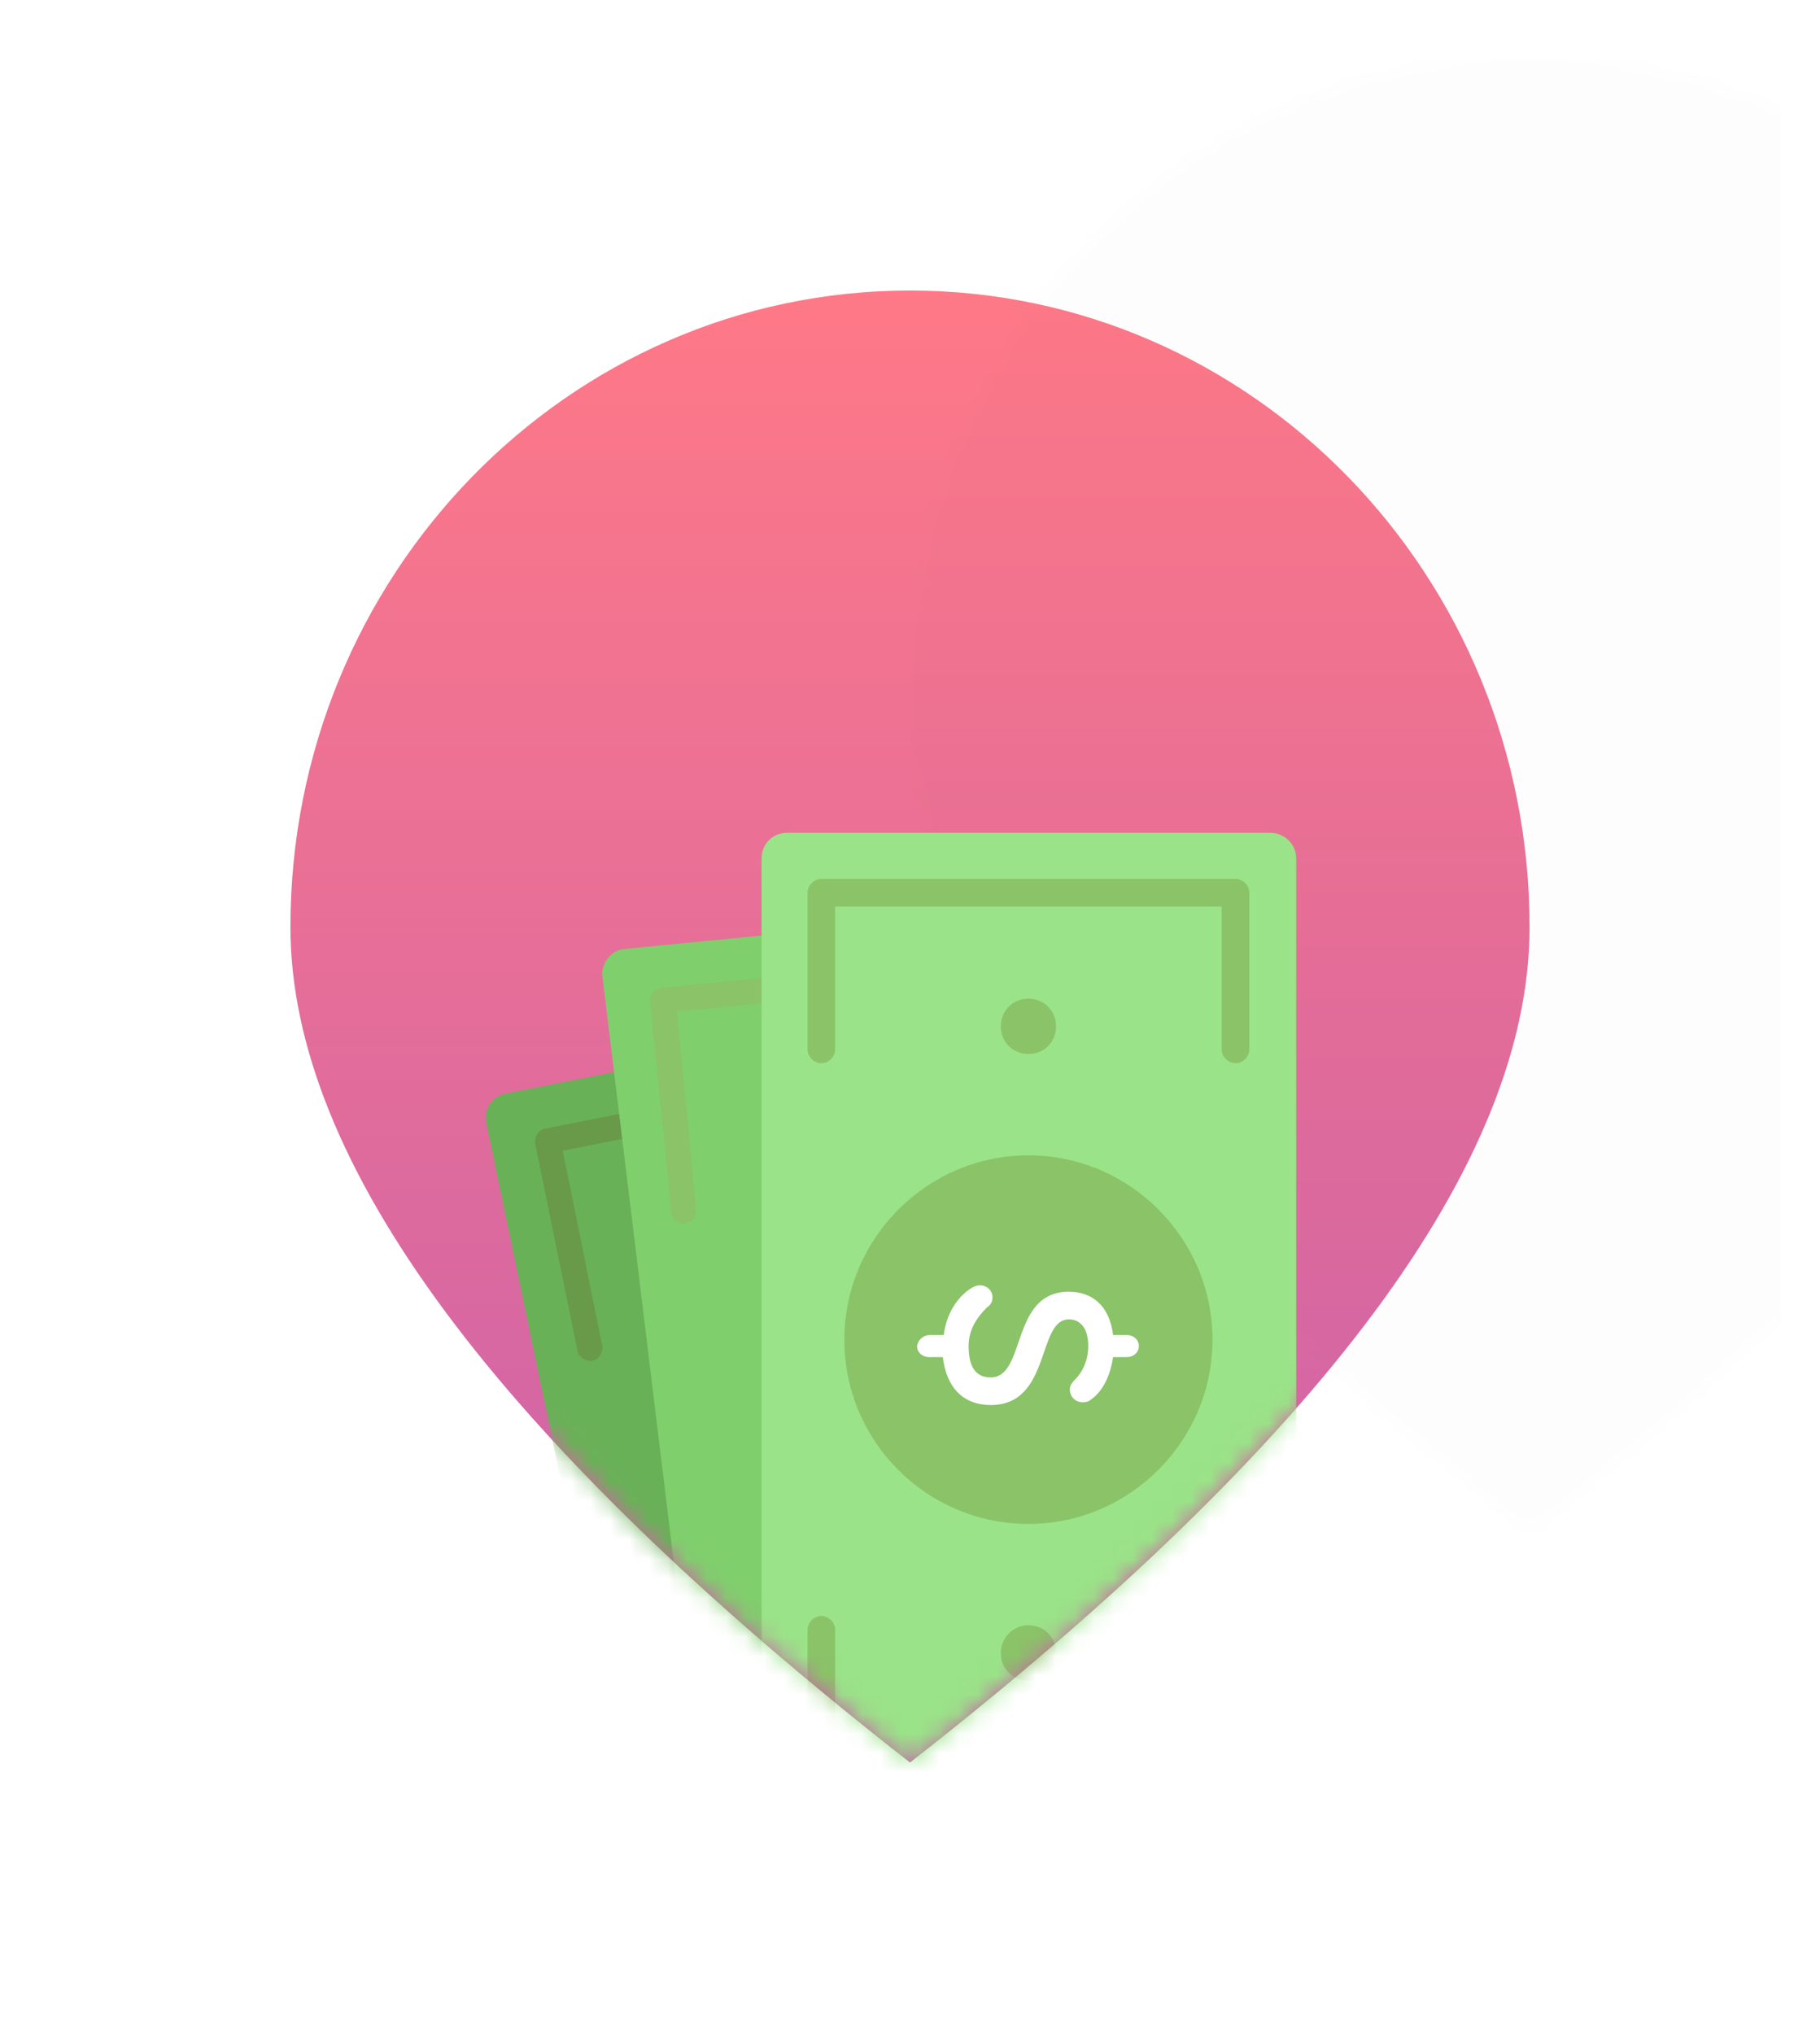 <?xml version="1.0" encoding="UTF-8"?>
<svg width="94px" height="105px" viewBox="0 0 94 105" version="1.1" xmlns="http://www.w3.org/2000/svg" xmlns:xlink="http://www.w3.org/1999/xlink">
    <!-- Generator: sketchtool 55.2 (78181) - https://sketchapp.com -->
    <title>EB536DE3-5252-4BCD-A1EF-792ADA3291F8</title>
    <desc>Created with sketchtool.</desc>
    <defs>
        <filter x="-60.9%" y="-51.3%" width="221.9%" height="202.6%" filterUnits="objectBoundingBox" id="filter-1">
            <feOffset dx="0" dy="5" in="SourceAlpha" result="shadowOffsetOuter1"></feOffset>
            <feGaussianBlur stdDeviation="7.5" in="shadowOffsetOuter1" result="shadowBlurOuter1"></feGaussianBlur>
            <feColorMatrix values="0 0 0 0 0.69   0 0 0 0 0.286   0 0 0 0 0.583  0 0 0 0.396 0" type="matrix" in="shadowBlurOuter1" result="shadowMatrixOuter1"></feColorMatrix>
            <feMerge>
                <feMergeNode in="shadowMatrixOuter1"></feMergeNode>
                <feMergeNode in="SourceGraphic"></feMergeNode>
            </feMerge>
        </filter>
        <linearGradient x1="50%" y1="100%" x2="50%" y2="3.061617e-15%" id="linearGradient-2">
            <stop stop-color="#C861AD" offset="0%"></stop>
            <stop stop-color="#FF7987" offset="100%"></stop>
        </linearGradient>
        <path d="M32,76 C53.333,59.344 64,44.965 64,32.865 C64,14.714 49.673,0 32,0 C14.327,0 0,14.714 0,32.865 C0,44.965 10.667,59.344 32,76 Z" id="path-3"></path>
    </defs>
    <g id="Website" stroke="none" stroke-width="1" fill="none" fill-rule="evenodd">
        <g id="Homepage_full" transform="translate(-168, -1664)">
            <g id="02" transform="translate(0, 1024)">
                <g id="content" transform="translate(145, 276)">
                    <g id="ceontent-copy" transform="translate(1, 350)">
                        <g id="02-icon-atm" filter="url(#filter-1)" transform="translate(37, 24)">
                            <mask id="mask-4" fill="white">
                                <use xlink:href="#path-3"></use>
                            </mask>
                            <use id="Oval" fill="url(#linearGradient-2)" xlink:href="#path-3"></use>
                            <rect id="Rectangle" fill="#000000" opacity="0.1" mask="url(#mask-4)" x="32" y="-12" width="45" height="107"></rect>
                            <g id="money" mask="url(#mask-4)" fill-rule="nonzero">
                                <g transform="translate(10, 28)">
                                    <path d="M1.117,13.463 L25.169,8.706 C25.882,8.563 26.548,9.039 26.69,9.705 L36.102,54.614 C36.244,55.328 35.769,55.994 35.104,56.137 L11.004,60.894 C10.291,61.037 9.626,60.561 9.483,59.895 L0.119,14.986 C-0.023,14.272 0.404,13.606 1.117,13.463 Z" id="Path" fill="#69B157"></path>
                                    <path d="M26.453,22.455 L24.266,11.751 C24.218,11.418 23.838,11.18 23.505,11.227 L3.161,15.271 C2.828,15.319 2.591,15.699 2.638,16.032 L4.825,26.736 C4.872,27.069 5.253,27.307 5.586,27.26 C5.918,27.212 6.156,26.831 6.108,26.498 L4.064,16.413 L23.125,12.607 L25.169,22.692 C25.217,23.026 25.597,23.263 25.93,23.216 C26.262,23.121 26.5,22.788 26.453,22.455 Z" id="Path" fill="#689A4A"></path>
                                    <path d="M7.249,5.994 L31.681,3.616 C32.394,3.568 33.012,4.044 33.107,4.757 L38.954,52.711 C39.001,53.425 38.526,54.044 37.813,54.091 L13.381,56.47 C12.668,56.517 12.05,56.042 11.955,55.328 L6.108,7.374 C6.061,6.708 6.584,6.042 7.249,5.994 Z" id="Path" fill="#80CF6D"></path>
                                    <path d="M30.493,6.565 C30.445,6.232 30.16,5.947 29.78,5.994 L9.15,7.992 C8.818,8.04 8.533,8.325 8.58,8.706 L9.673,19.6 C9.721,19.933 10.006,20.219 10.386,20.171 C10.719,20.124 11.004,19.838 10.957,19.458 L9.958,9.229 L29.304,7.374 L30.303,17.602 C30.35,17.935 30.635,18.221 31.016,18.173 C31.348,18.125 31.634,17.84 31.586,17.459 C31.586,17.46 30.493,6.565 30.493,6.565 Z" id="Path" fill="#8AC368"></path>
                                    <path d="M15.662,0 L40.617,0 C41.33,0 41.948,0.571 41.948,1.332 L41.948,51.046 C41.948,51.76 41.378,52.378 40.617,52.378 L15.662,52.378 C14.949,52.378 14.332,51.808 14.332,51.046 L14.332,1.332 C14.332,0.571 14.902,0 15.662,0 Z" id="Path" fill="#9AE388"></path>
                                    <path d="M18.61,26.165 C18.61,31.446 22.888,35.68 28.116,35.68 C33.345,35.68 37.623,31.398 37.623,26.165 C37.623,20.932 33.345,16.651 28.116,16.651 C22.888,16.651 18.61,20.932 18.61,26.165 Z M38.811,40.437 C38.431,40.437 38.098,40.77 38.098,41.151 L38.098,48.525 L18.134,48.525 L18.134,41.151 C18.134,40.77 17.801,40.437 17.421,40.437 C17.041,40.437 16.708,40.77 16.708,41.151 L16.708,49.239 C16.708,49.619 17.041,49.952 17.421,49.952 L38.811,49.952 C39.191,49.952 39.524,49.619 39.524,49.239 L39.524,41.151 C39.524,40.77 39.191,40.437 38.811,40.437 Z M38.811,2.379 L17.421,2.379 C17.041,2.379 16.708,2.712 16.708,3.092 L16.708,11.18 C16.708,11.56 17.041,11.893 17.421,11.893 C17.802,11.893 18.134,11.56 18.134,11.18 L18.134,3.806 L38.098,3.806 L38.098,11.18 C38.098,11.56 38.431,11.893 38.811,11.893 C39.192,11.893 39.524,11.56 39.524,11.18 L39.524,3.092 C39.524,2.712 39.191,2.379 38.811,2.379 Z M26.69,42.34 C26.69,43.149 27.308,43.768 28.116,43.768 C28.924,43.768 29.542,43.149 29.542,42.34 C29.542,41.532 28.924,40.913 28.116,40.913 C27.308,40.913 26.69,41.579 26.69,42.34 Z M29.542,9.99 C29.542,9.182 28.924,8.563 28.116,8.563 C27.308,8.563 26.69,9.182 26.69,9.99 C26.69,10.799 27.308,11.418 28.116,11.418 C28.924,11.418 29.542,10.799 29.542,9.99 Z" id="Shape" fill="#8AC368"></path>
                                </g>
                            </g>
                            <path d="M33.03,53.928 L33.743,53.928 C33.886,52.738 34.551,51.834 35.264,51.454 C35.359,51.406 35.502,51.359 35.597,51.359 C35.977,51.359 36.262,51.644 36.262,51.977 C36.262,52.262 36.12,52.405 35.977,52.5 C35.454,53.024 35.027,53.642 35.027,54.498 C35.027,55.593 35.407,56.116 36.167,56.116 C38.021,56.116 37.166,51.692 40.208,51.692 C41.348,51.692 42.299,52.358 42.489,53.928 L43.202,53.928 C43.535,53.928 43.82,54.165 43.82,54.498 C43.82,54.831 43.535,55.069 43.202,55.069 L42.489,55.069 C42.347,56.021 41.966,56.829 41.349,57.258 C41.253,57.353 41.111,57.4 40.921,57.4 C40.54,57.4 40.255,57.115 40.255,56.734 C40.255,56.544 40.35,56.401 40.54,56.211 C40.921,55.83 41.206,55.212 41.206,54.499 C41.206,53.499 40.731,53.119 40.208,53.119 C38.544,53.119 39.305,57.543 36.167,57.543 C34.789,57.543 33.886,56.687 33.696,55.069 L32.983,55.069 C32.65,55.069 32.365,54.832 32.365,54.499 C32.412,54.165 32.697,53.928 33.03,53.928 Z" id="Path" fill="#FFFFFF" fill-rule="nonzero" mask="url(#mask-4)"></path>
                        </g>
                    </g>
                </g>
            </g>
        </g>
    </g>
</svg>